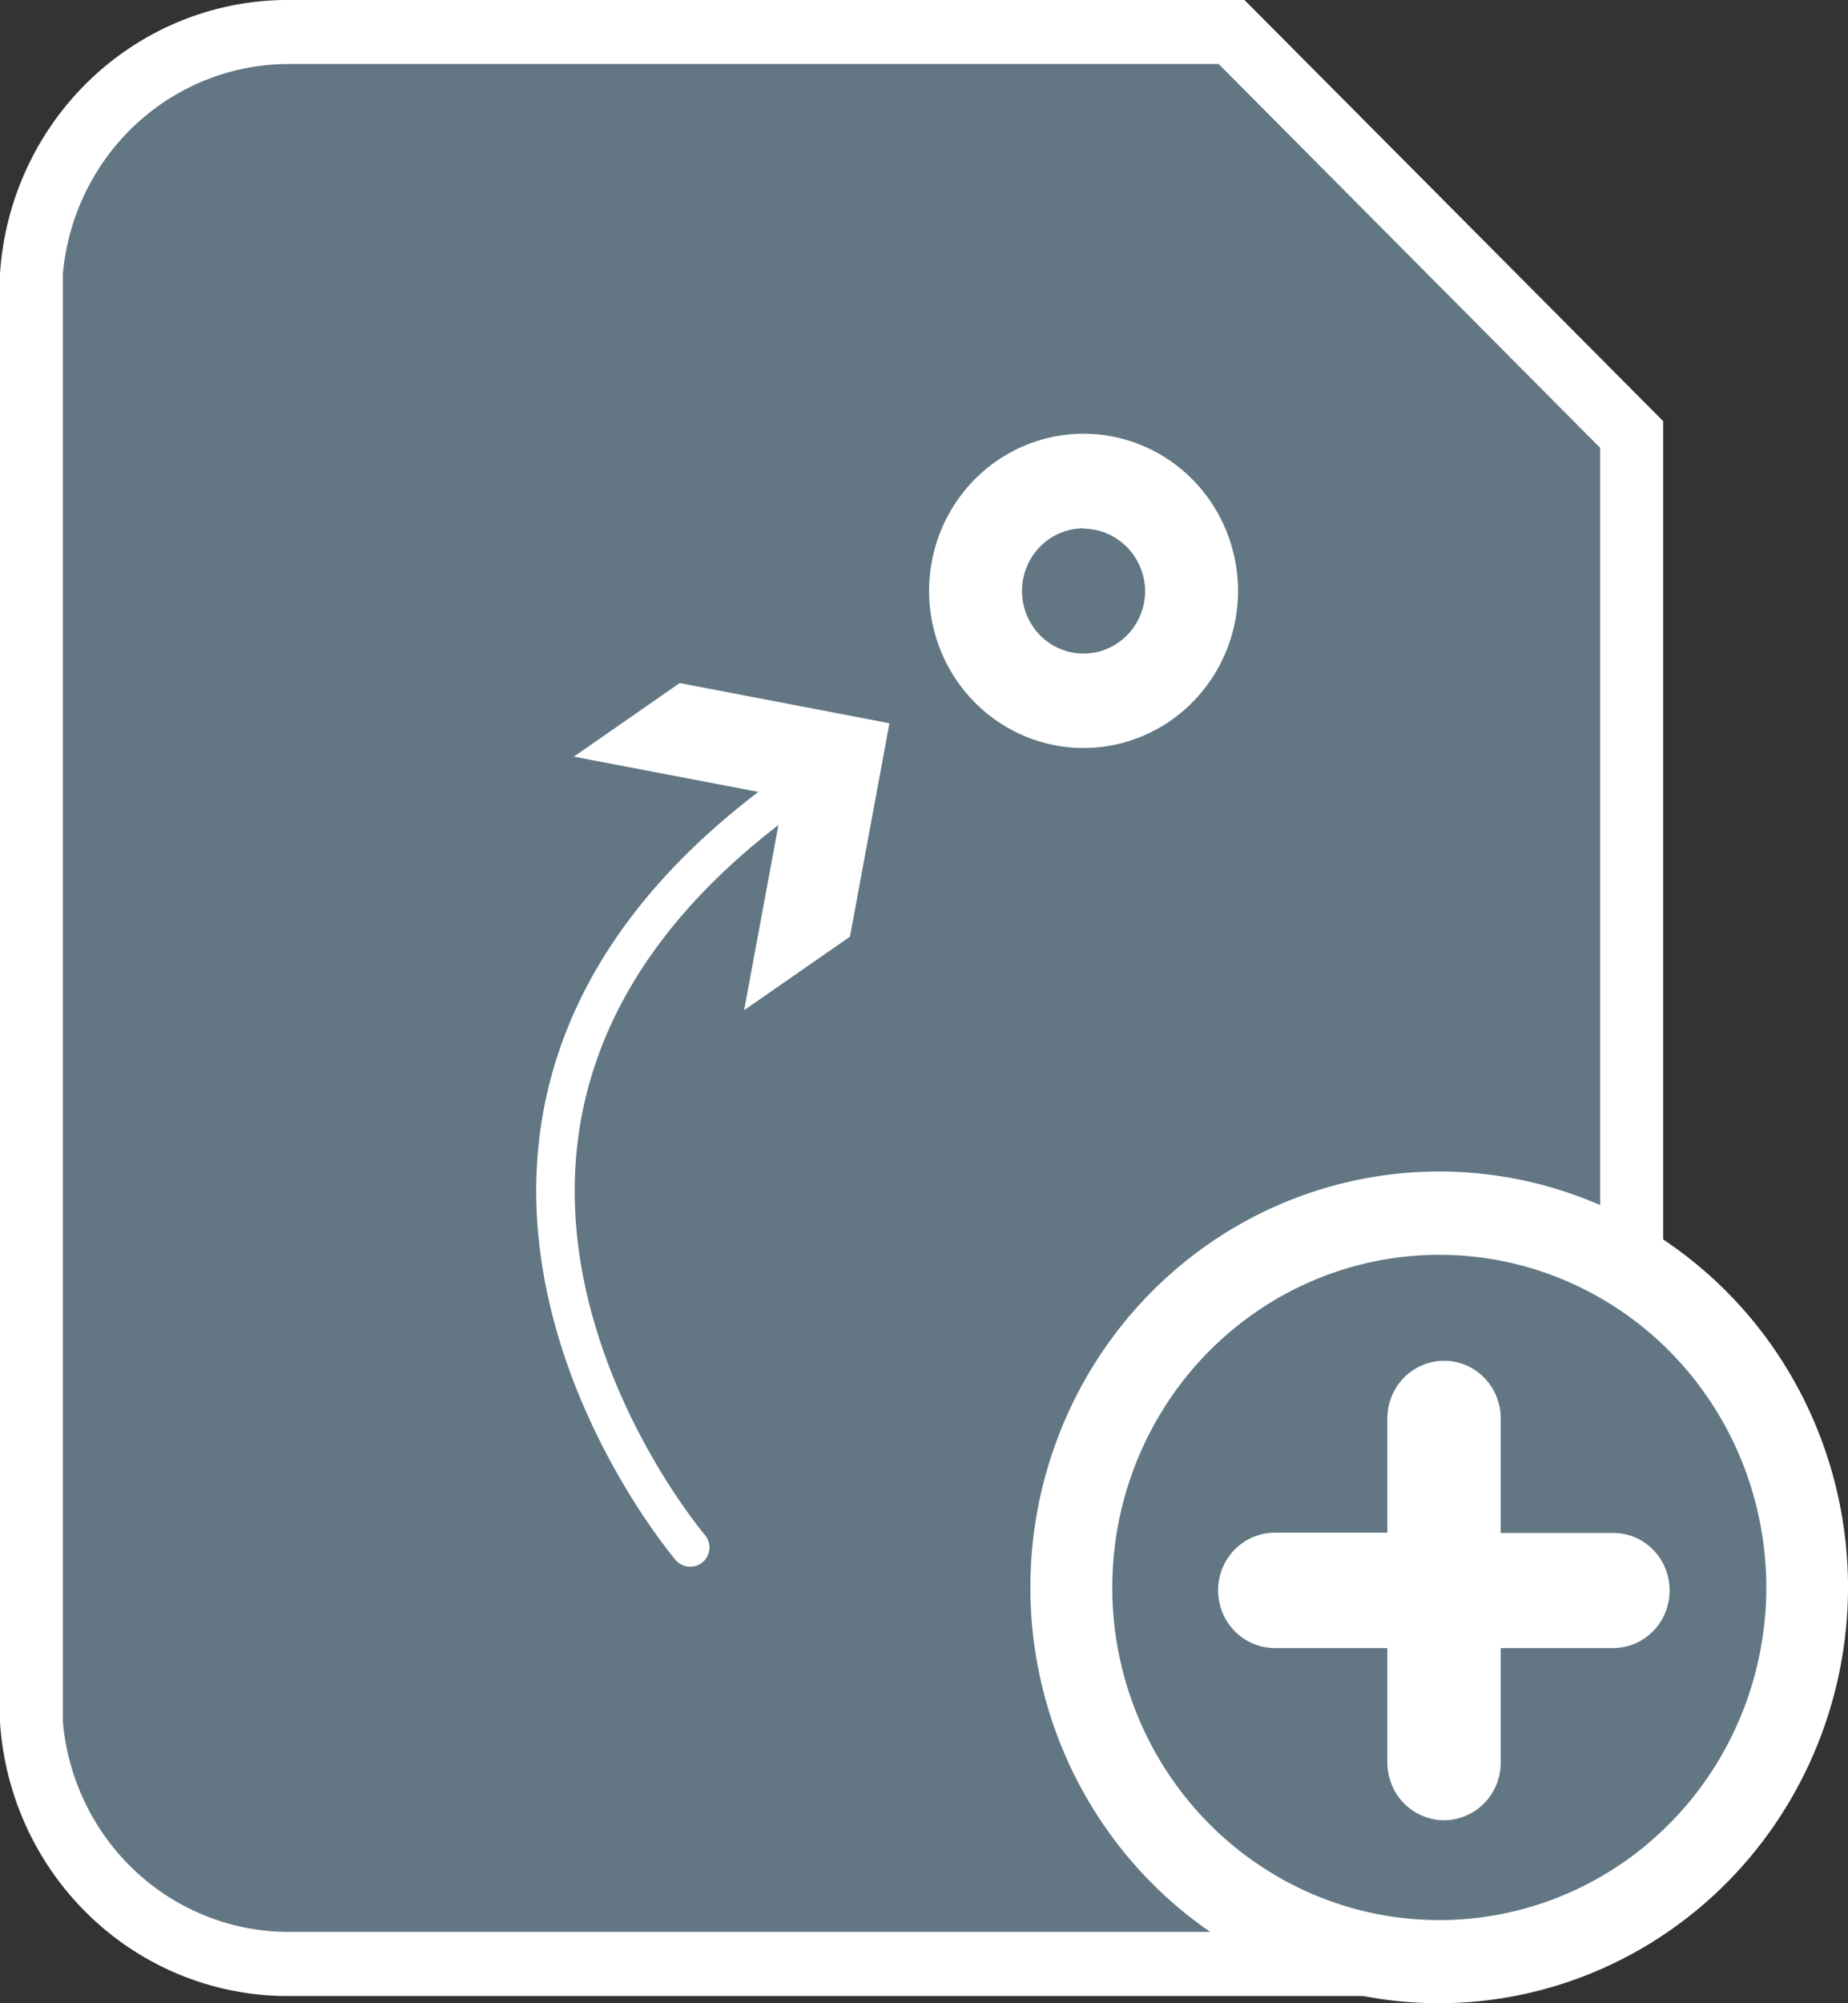 <svg width="48" height="52" viewBox="0 0 48 52" fill="none" xmlns="http://www.w3.org/2000/svg">
<rect x="0" y="0" width="48" height="52" fill="#333333" stroke="none"/>
<g clip-path="url(#clip0)">
<path d="M35.627 50.98H7.573C5.872 51.007 4.225 50.373 2.968 49.208C1.712 48.042 0.939 46.434 0.81 44.709V7.098C0.94 5.374 1.713 3.766 2.97 2.602C4.227 1.438 5.873 0.805 7.573 0.832H31.99L42.382 11.279V44.712C42.252 46.434 41.48 48.041 40.225 49.206C38.971 50.37 37.326 51.005 35.627 50.98Z" fill="#627783"/>
<path d="M35.627 51.812H7.571C5.655 51.838 3.801 51.117 2.393 49.795C0.984 48.474 0.128 46.654 0 44.71V7.098C0.129 5.155 0.986 3.336 2.395 2.016C3.803 0.696 5.655 -0.026 7.571 0H32.324L43.2 10.933V44.71C43.072 46.654 42.216 48.475 40.807 49.796C39.398 51.117 37.544 51.839 35.627 51.812ZM7.571 1.662C6.09 1.644 4.657 2.193 3.557 3.2C2.457 4.208 1.771 5.599 1.634 7.098V44.712C1.771 46.211 2.457 47.602 3.557 48.61C4.657 49.617 6.09 50.166 7.571 50.148H35.627C37.107 50.166 38.539 49.616 39.639 48.609C40.739 47.602 41.425 46.21 41.562 44.712V11.625L31.654 1.662H7.571Z" fill="white"/>
<path d="M37.383 50.92C42.66 50.92 46.939 46.57 46.939 41.205C46.939 35.839 42.66 31.49 37.383 31.49C32.105 31.49 27.826 35.839 27.826 41.205C27.826 46.57 32.105 50.92 37.383 50.92Z" fill="#627783"/>
<path d="M37.384 52C35.284 52.001 33.23 51.368 31.484 50.182C29.737 48.996 28.376 47.31 27.572 45.338C26.768 43.366 26.557 41.195 26.966 39.101C27.376 37.007 28.387 35.083 29.871 33.573C31.356 32.063 33.248 31.034 35.308 30.617C37.368 30.2 39.503 30.414 41.443 31.23C43.384 32.047 45.042 33.43 46.21 35.205C47.377 36.98 48 39.067 48.001 41.203C47.998 44.065 46.879 46.809 44.889 48.833C42.898 50.858 40.199 51.996 37.384 52ZM37.384 32.572C35.704 32.572 34.062 33.078 32.665 34.027C31.268 34.976 30.179 36.325 29.537 37.903C28.894 39.48 28.725 41.217 29.053 42.892C29.381 44.567 30.19 46.105 31.378 47.313C32.566 48.52 34.079 49.343 35.727 49.676C37.374 50.009 39.082 49.838 40.634 49.185C42.186 48.531 43.513 47.424 44.446 46.004C45.38 44.584 45.878 42.915 45.878 41.207C45.878 38.917 44.983 36.721 43.39 35.101C41.797 33.482 39.636 32.572 37.384 32.572Z" fill="white"/>
<path d="M43.366 41.271C43.368 41.468 43.332 41.663 43.26 41.846C43.187 42.029 43.08 42.195 42.944 42.335C42.808 42.475 42.647 42.587 42.468 42.663C42.289 42.739 42.098 42.779 41.904 42.78H38.98V45.752C38.98 46.149 38.825 46.53 38.549 46.81C38.273 47.091 37.898 47.249 37.508 47.249C37.117 47.249 36.743 47.091 36.466 46.81C36.19 46.53 36.035 46.149 36.035 45.752V42.78H33.111C32.721 42.78 32.346 42.622 32.07 42.341C31.794 42.06 31.639 41.679 31.639 41.282C31.639 40.885 31.794 40.505 32.07 40.224C32.346 39.943 32.721 39.785 33.111 39.785H36.035V36.82C36.035 36.423 36.19 36.042 36.466 35.761C36.743 35.48 37.117 35.322 37.508 35.322C37.898 35.322 38.273 35.48 38.549 35.761C38.825 36.042 38.98 36.423 38.98 36.82V39.792H41.904C42.291 39.792 42.661 39.947 42.935 40.225C43.209 40.502 43.364 40.878 43.366 41.271Z" fill="white"/>
<path d="M28.146 19.417C27.353 19.417 26.577 19.178 25.917 18.73C25.256 18.282 24.742 17.646 24.438 16.9C24.134 16.155 24.054 15.335 24.209 14.543C24.363 13.752 24.745 13.025 25.306 12.454C25.867 11.884 26.582 11.495 27.361 11.337C28.139 11.18 28.946 11.26 29.679 11.569C30.413 11.878 31.039 12.401 31.48 13.071C31.921 13.742 32.157 14.531 32.157 15.338C32.157 16.419 31.734 17.456 30.982 18.221C30.23 18.986 29.21 19.416 28.146 19.417ZM28.146 13.714C27.83 13.714 27.52 13.809 27.257 13.987C26.994 14.166 26.788 14.42 26.667 14.717C26.546 15.014 26.514 15.341 26.576 15.657C26.637 15.972 26.79 16.262 27.013 16.49C27.237 16.717 27.522 16.872 27.833 16.935C28.143 16.997 28.465 16.965 28.757 16.842C29.049 16.718 29.299 16.51 29.475 16.242C29.65 15.974 29.744 15.66 29.744 15.338C29.738 14.91 29.567 14.501 29.269 14.199C28.97 13.898 28.567 13.726 28.146 13.723V13.714Z" fill="white"/>
<path d="M17.928 40.169C17.928 40.169 8.389 28.99 20.804 20.368" stroke="white" stroke-linecap="round" stroke-linejoin="round"/>
<path d="M19.328 26.222L20.355 20.681L14.905 19.641L17.654 17.731L23.102 18.774L22.077 24.314L19.328 26.222Z" fill="white"/>
</g>
<defs>
<clipPath id="clip0">
<rect width="48" height="52" fill="white"/>
</clipPath>
</defs>
</svg>
